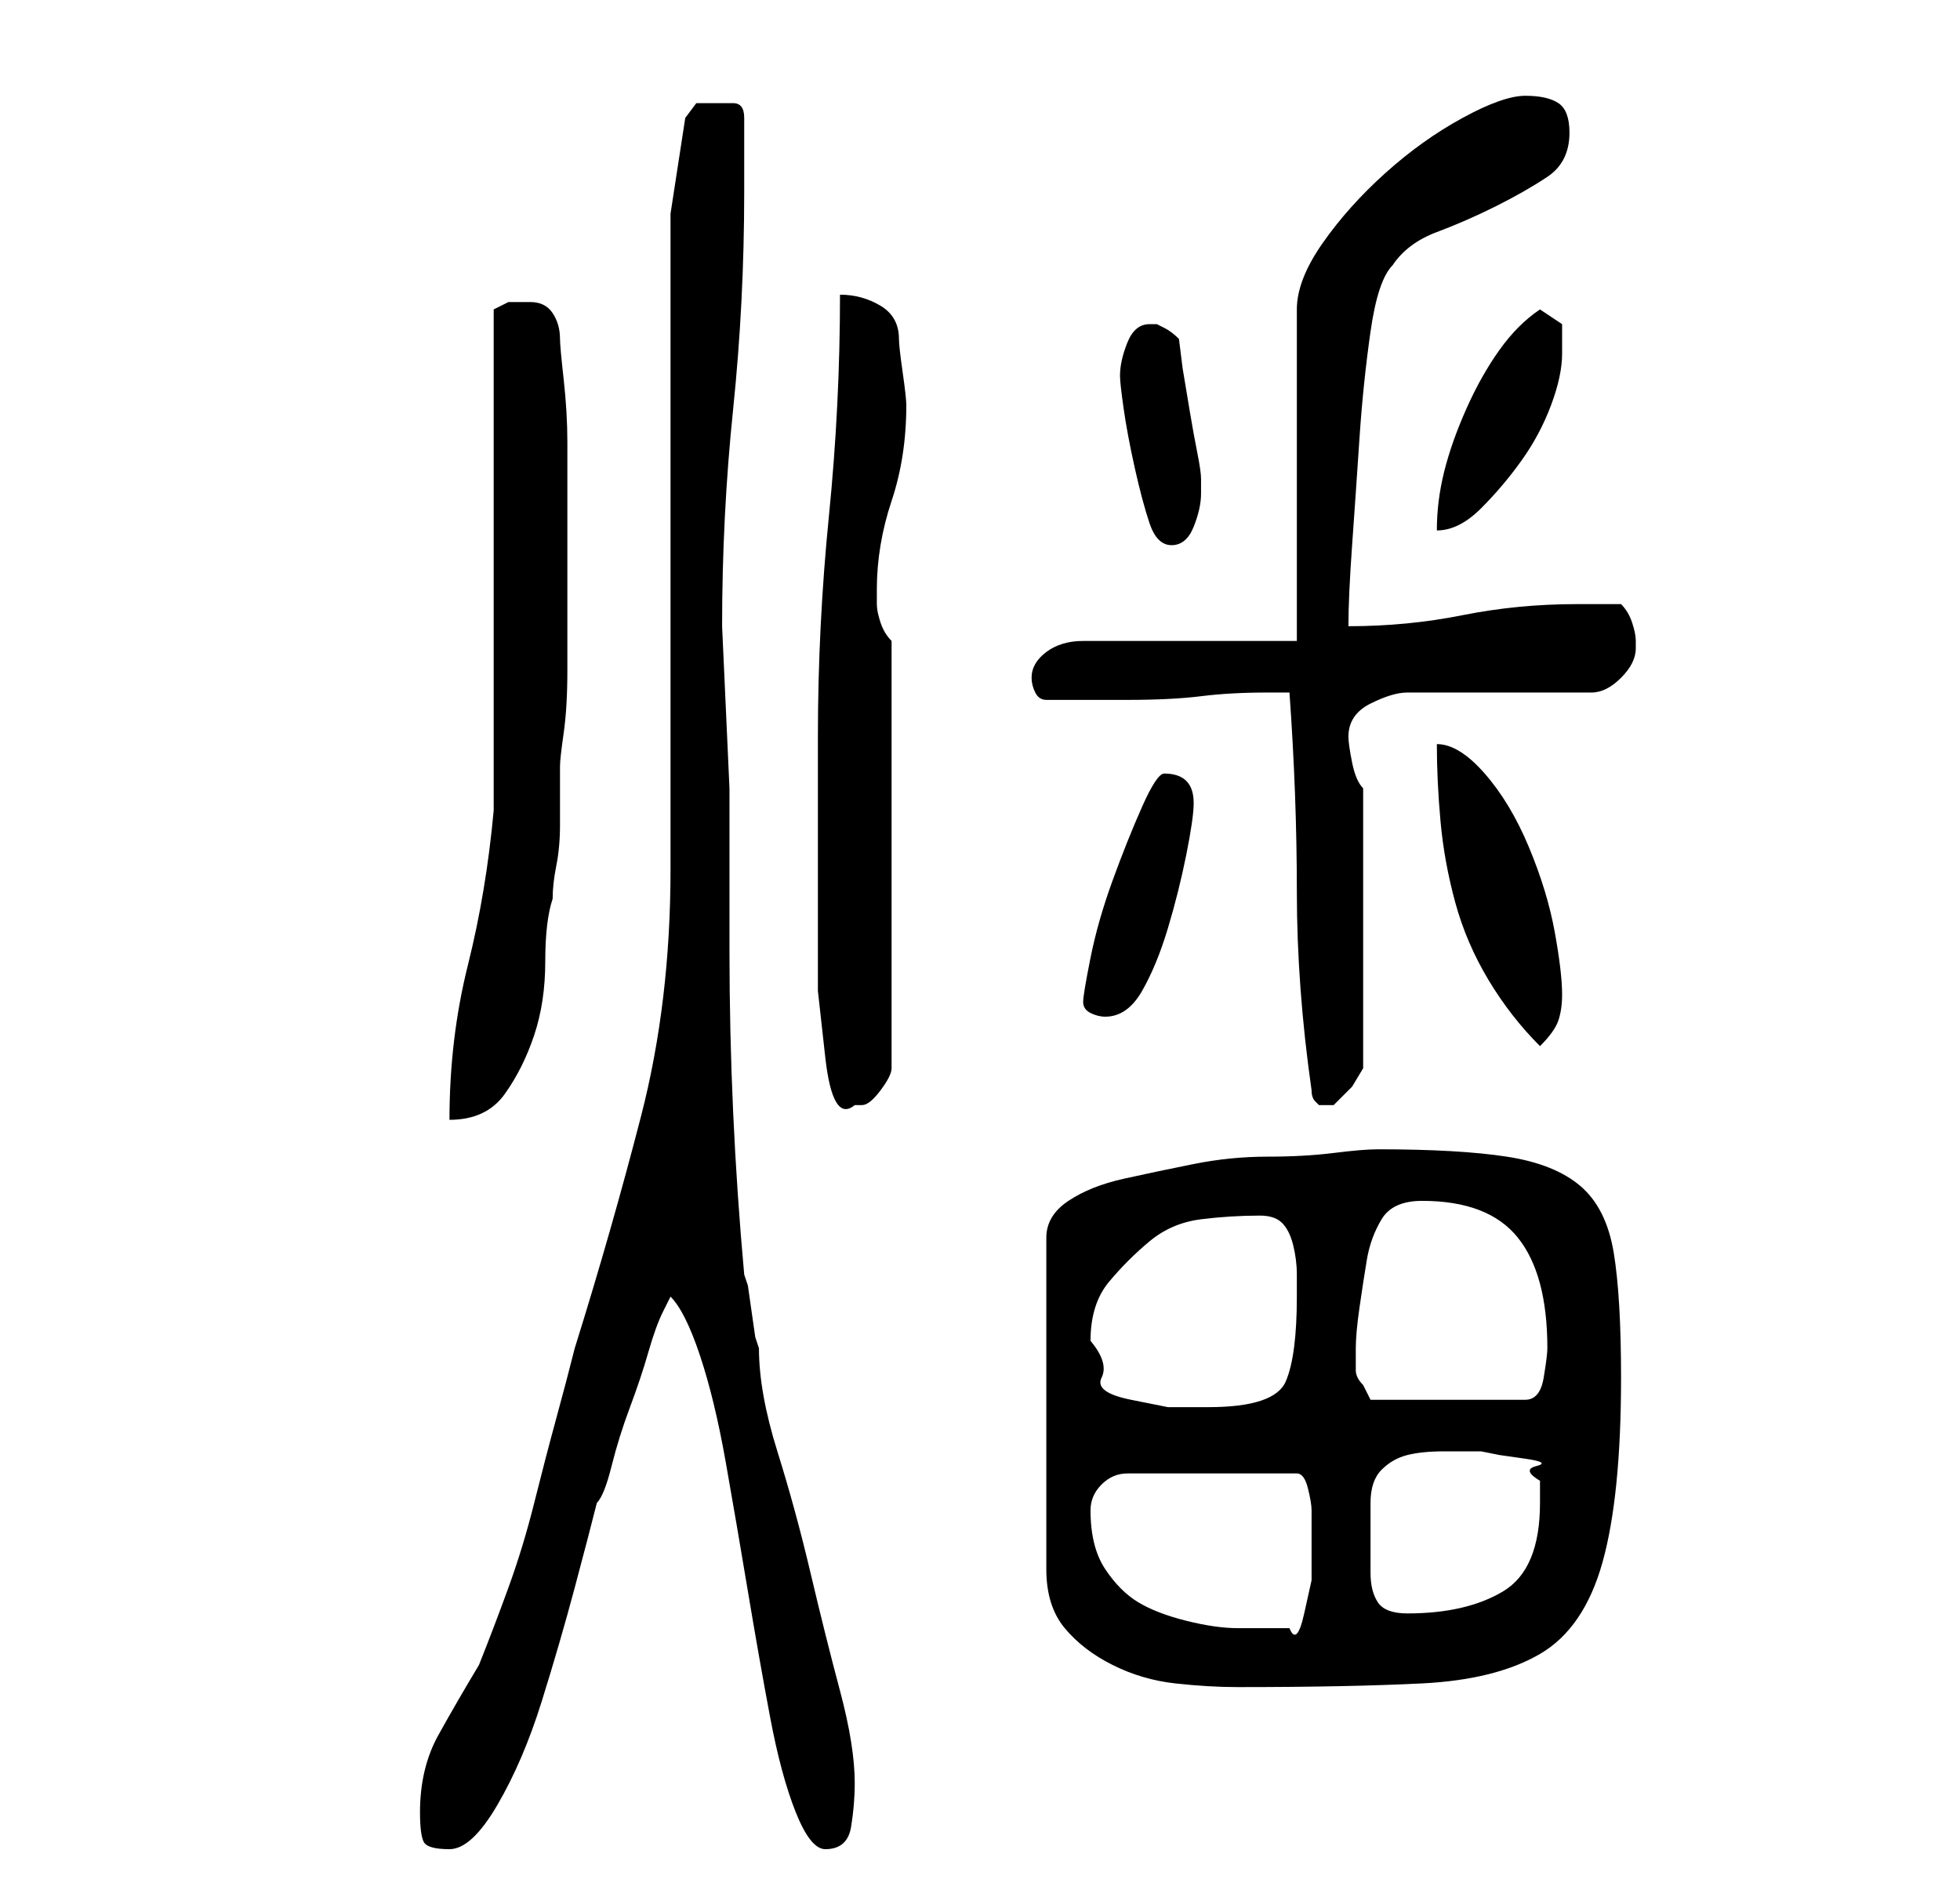 <?xml version="1.0" standalone="no"?>
<!DOCTYPE svg PUBLIC "-//W3C//DTD SVG 1.1//EN" "http://www.w3.org/Graphics/SVG/1.1/DTD/svg11.dtd" >
<svg xmlns="http://www.w3.org/2000/svg" xmlns:xlink="http://www.w3.org/1999/xlink" version="1.1" viewBox="-10 0 266 256">
   <path fill="currentColor"
d="M47 246q0 3 0.5 4t3.5 1t6.5 -6t6 -14t4.5 -15.5t3 -11.5q1 -1 2 -5t2.5 -8t2.5 -7.5t2 -5.5l1 -2q2 2 4 8t3.5 14.5t3 17.5t3 17t3.5 13t4 5q3 0 3.5 -3t0.5 -6q0 -5 -2 -12.5t-4 -16t-4.5 -16.5t-2.5 -14l-0.5 -1.5t-0.5 -3.5t-0.5 -3.5l-0.5 -1.5q-1 -11 -1.5 -22
t-0.5 -22v-22t-1 -22v0q0 -15 1.5 -29.5t1.5 -29.5v-10q0 -2 -1.5 -2h-2.5h-2.5t-1.5 2l-2 13v10.5v15.5v19v18v16v10q0 18 -4 33.5t-9 31.5q-1 4 -2.5 9.5t-3 11.5t-3.5 11.5t-4 10.5q-3 5 -5.5 9.5t-2.5 10.5zM177 156q-2 0 -6 0.5t-9 0.5t-10 1t-9.5 2t-7.5 3t-3 5v45
q0 5 2.5 8t6.5 5t8.5 2.5t8.5 0.5q15 0 25 -0.5t16 -4t8.5 -12.5t2.5 -25q0 -11 -1 -17t-4.5 -9t-10 -4t-17.5 -1zM138 205q0 -2 1.5 -3.5t3.5 -1.5h23q1 0 1.5 2t0.5 3v4.5v5t-1 4.5t-2 2h-3.5h-3.5q-3 0 -7 -1t-6.5 -2.5t-4.5 -4.5t-2 -8zM176 204q0 -3 1.5 -4.5t3.5 -2
t5 -0.5h5l2.5 0.5t3.5 0.5t1.5 1t0.5 2v2v1q0 9 -5 12t-13 3q-3 0 -4 -1.5t-1 -4v-5v-4.5zM138 182q0 -5 2.5 -8t5.5 -5.5t7 -3t8 -0.5q2 0 3 1t1.5 3t0.5 4v3q0 8 -1.5 11.5t-10.5 3.5h-5.5t-5 -1t-4 -3t-1.5 -5zM174 183q0 -2 0.5 -5.5t1 -6.5t2 -5.5t5.5 -2.5q9 0 13 5
t4 15q0 1 -0.5 4t-2.5 3h-21l-1 -2q-1 -1 -1 -2v-3zM57 42v13.5v20.5v20.5v13.5q-1 11 -3.5 21t-2.5 21q5 0 7.5 -3.5t4 -8t1.5 -10t1 -8.5q0 -2 0.5 -4.5t0.5 -5.5v-5.5v-2.5q0 -1 0.5 -4.5t0.5 -8.5v-9v-7v-6v-9q0 -4 -0.5 -8.5t-0.5 -5.5q0 -2 -1 -3.5t-3 -1.5h-3t-2 1z
M101 100v18v8v8.5t1 9t4 6.5h1q1 0 2.5 -2t1.5 -3v-58q-1 -1 -1.5 -2.5t-0.5 -2.5v-0.5v-1.5q0 -6 2 -12t2 -13q0 -1 -0.5 -4.5t-0.5 -4.5q0 -3 -2.5 -4.5t-5.5 -1.5q0 15 -1.5 30t-1.5 30zM168 148q0 1 0.5 1.5l0.5 0.5h1h1l2.5 -2.5t1.5 -2.5v-38q-1 -1 -1.5 -3.5
t-0.5 -3.5q0 -3 3 -4.5t5 -1.5h25q2 0 4 -2t2 -4v-1q0 -1 -0.5 -2.5t-1.5 -2.5h-2.5h-3.5q-8 0 -15.5 1.5t-15.5 1.5q0 -4 0.5 -11t1 -14.5t1.5 -14.5t3 -9q2 -3 6 -4.5t8 -3.5t7 -4t3 -6q0 -3 -1.5 -4t-4.5 -1t-8.5 3t-10.5 7.5t-8.5 9.5t-3.5 9v45h-29q-3 0 -5 1.5t-2 3.5
q0 1 0.5 2t1.5 1h11q6 0 10 -0.5t9 -0.5h1h2q1 14 1 27t2 27zM185 101q0 5 0.5 10.5t2 11t4.5 10.5t7 9q2 -2 2.5 -3.5t0.5 -3.5q0 -3 -1 -8.5t-3.5 -11.5t-6 -10t-6.5 -4zM137 136q0 1 1 1.5t2 0.5q3 0 5 -3.5t3.5 -8.5t2.5 -10t1 -7q0 -4 -4 -4q-1 0 -3 4.5t-4 10t-3 10.5
t-1 6zM142 51q0 1 0.5 4.5t1.5 8t2 7.5t3 3t3 -2.5t1 -4.5v-1v-1q0 -1 -0.5 -3.5t-1 -5.5l-1 -6t-0.5 -4q-1 -1 -2 -1.5l-1 -0.5h-0.5h-0.5q-2 0 -3 2.5t-1 4.5zM199 42q-3 2 -5.5 5.5t-4.5 8t-3 8.5t-1 8q3 0 6 -3t5.5 -6.5t4 -7.5t1.5 -7v-2v-2l-1.5 -1z" />
</svg>
